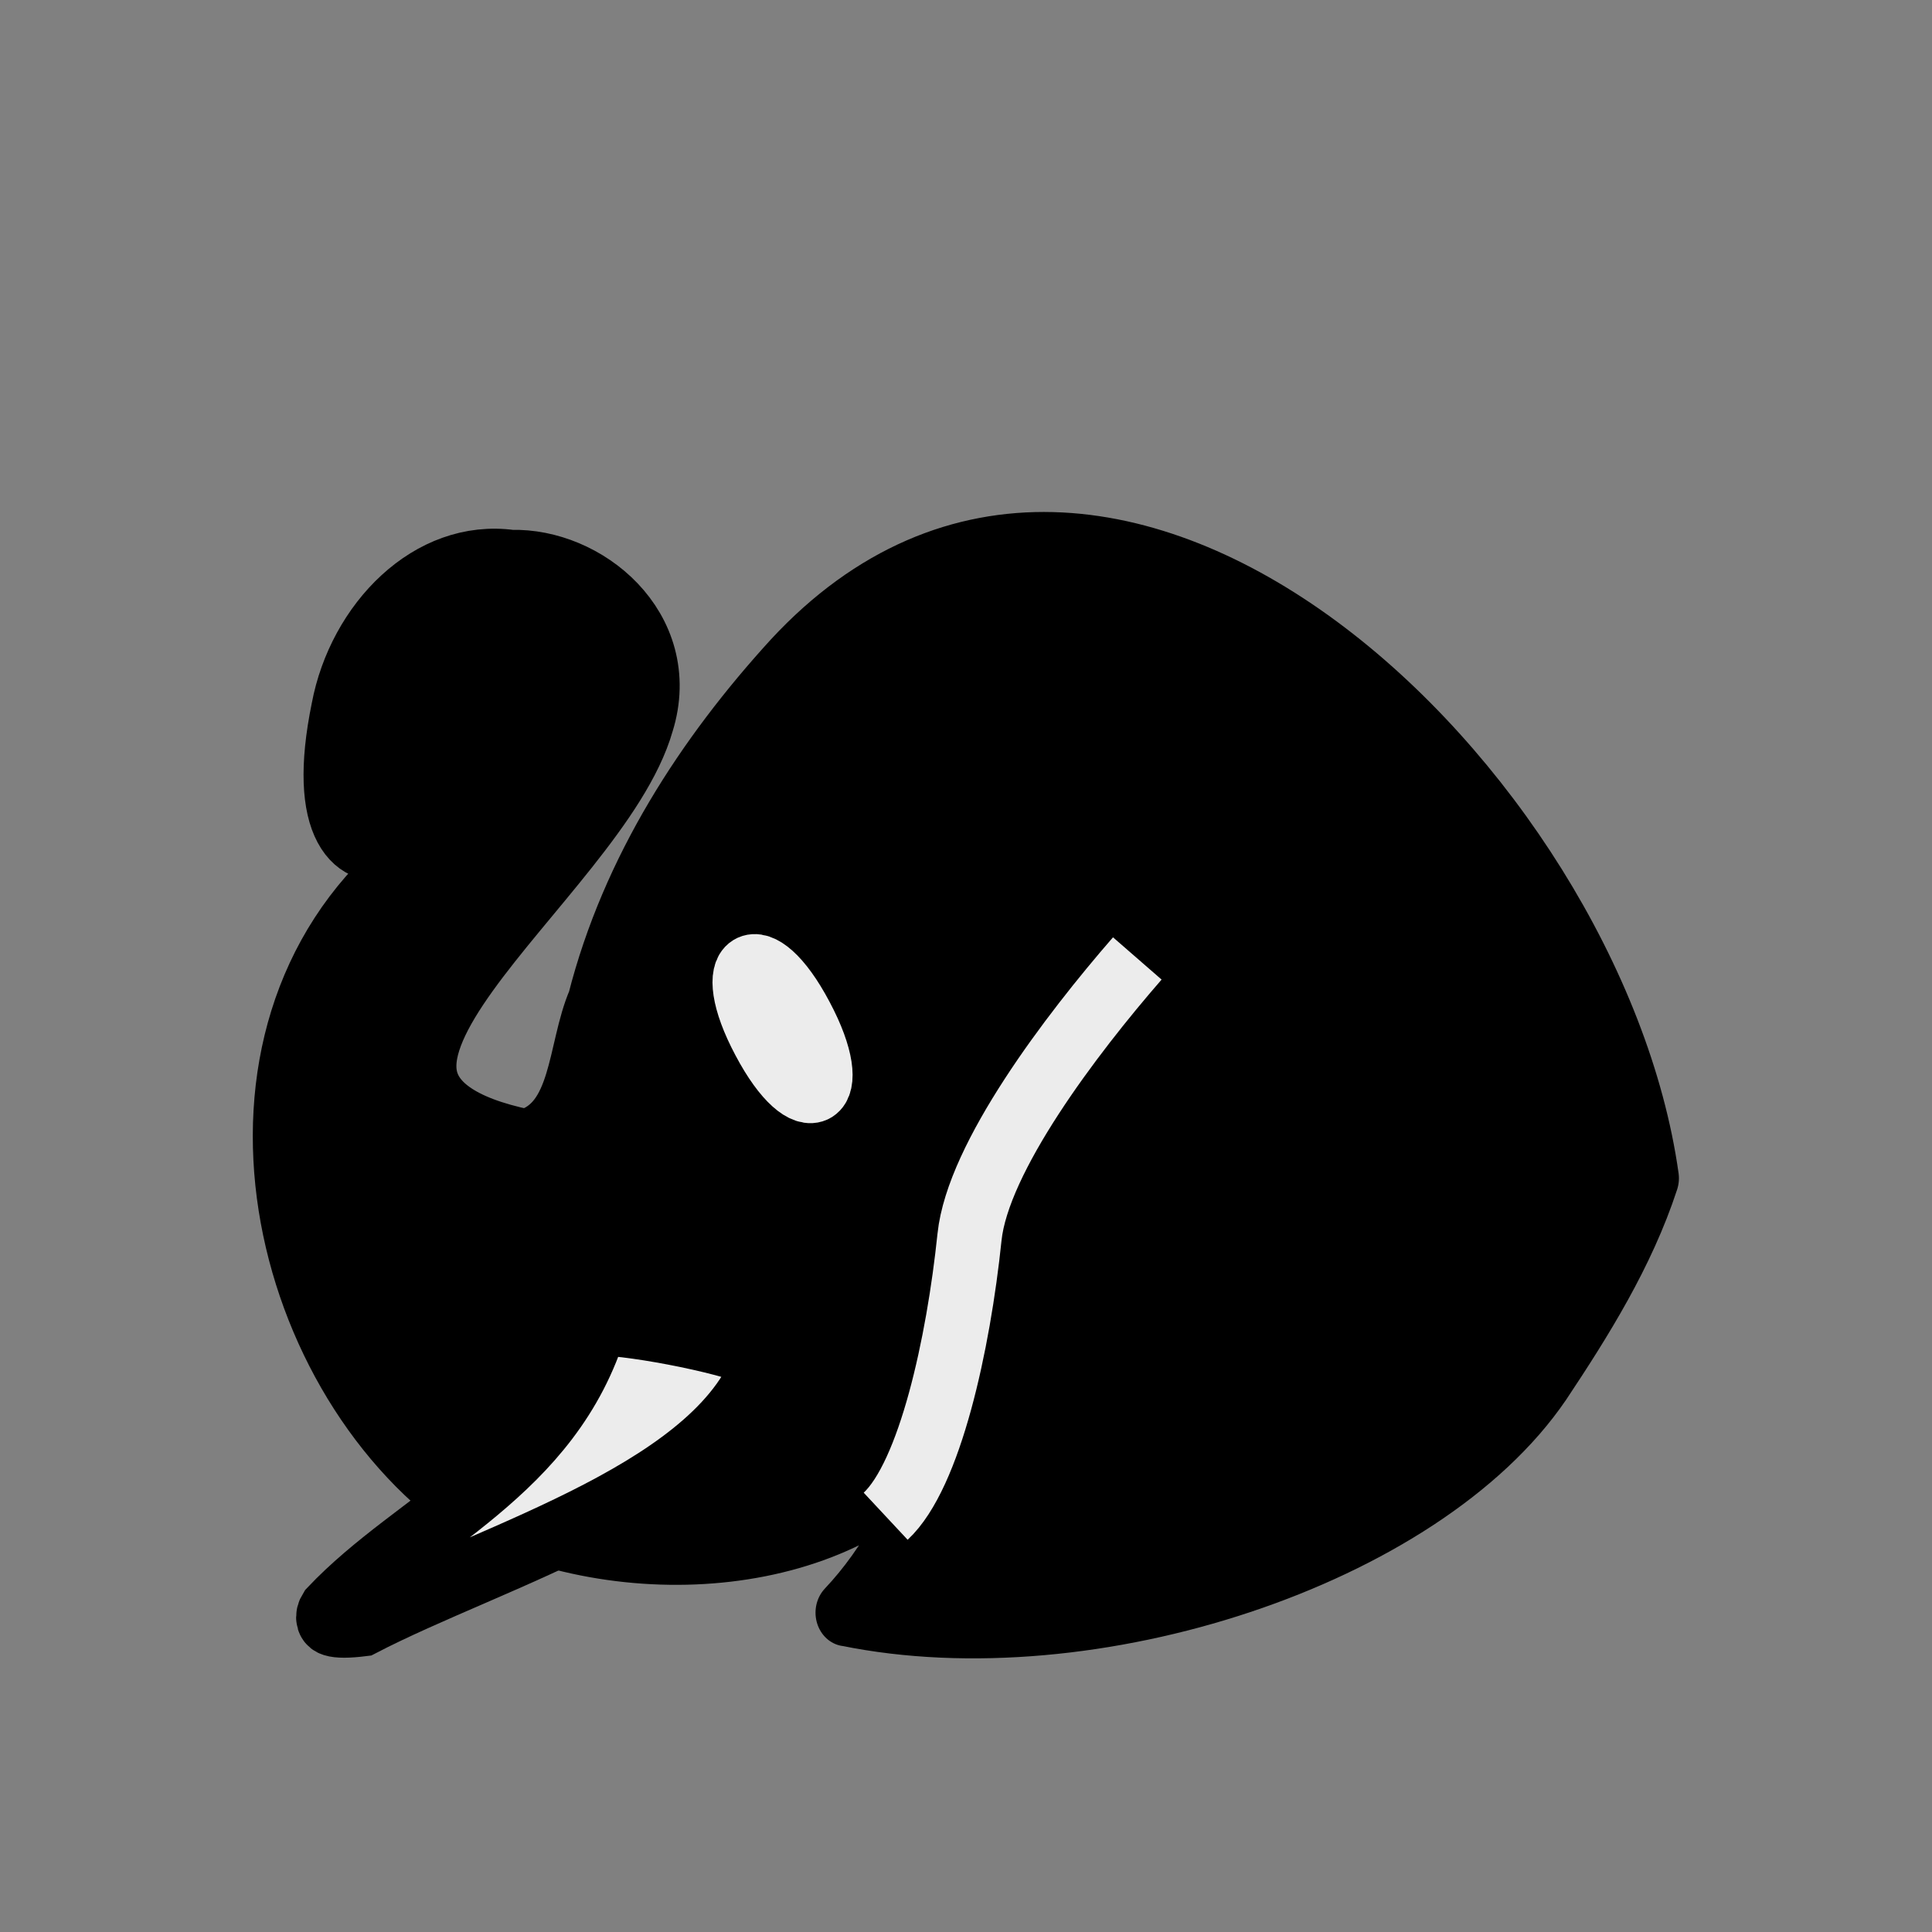 <?xml version="1.0" encoding="UTF-8" standalone="no"?>
<svg
   xmlns:dc="http://purl.org/dc/elements/1.1/"
   xmlns:cc="http://creativecommons.org/ns#"
   xmlns:rdf="http://www.w3.org/1999/02/22-rdf-syntax-ns#"
   xmlns:svg="http://www.w3.org/2000/svg"
   xmlns="http://www.w3.org/2000/svg"
   xmlns:sodipodi="http://sodipodi.sourceforge.net/DTD/sodipodi-0.dtd"
   xmlns:inkscape="http://www.inkscape.org/namespaces/inkscape"
   width="45"
   height="45"
   version="1.1"
   id="svg4060"
   sodipodi:docname="bE.svg"
   inkscape:version="1.0 (4035a4fb49, 2020-05-01)">
  <rect width="100%" height="100%" fill="#808080" stroke="none"/>
  <defs
     id="defs4064" />
  <sodipodi:namedview
     inkscape:document-rotation="0"
     pagecolor="#ffffff"
     bordercolor="#666666"
     borderopacity="1"
     objecttolerance="10"
     gridtolerance="10"
     guidetolerance="10"
     inkscape:pageopacity="0"
     inkscape:pageshadow="2"
     inkscape:window-width="1920"
     inkscape:window-height="1017"
     id="namedview4062"
     showgrid="false"
     inkscape:zoom="6.819652"
     inkscape:cx="51.655493"
     inkscape:cy="14.791416"
     inkscape:window-x="1912"
     inkscape:window-y="-8"
     inkscape:window-maximized="1"
     inkscape:current-layer="svg4060" />
  <g
     id="g4673"
     transform="translate(-62.157)">
    <g
       id="g3396"
       style="fill:#ffffff;fill-opacity:1;stroke:#000000;stroke-width:1.827;stroke-miterlimit:4;stroke-dasharray:none"
       transform="matrix(0.787,0,0,0.857,-10.703,18.804)">
      <path
         d="m 117.632,21.886 c 7.233,1.36 17.075,-1.619 20.564,-6.328 1.232,-1.701 2.454,-3.499 3.159,-5.477 -1.59,-10.413 -15.941,-23.282 -25.315,-13.997 -2.58,2.594 -4.771,5.677 -5.759,9.239 -0.613,1.285 -0.471,3.355 -2.13,3.798 -7.845,-1.483 2.143,-7.218 3.466,-11.467 0.834,-2.448 -1.661,-4.34 -3.905,-4.281 -2.455,-0.311 -4.543,1.69 -5.011,3.984 -1.404,6.282 4.251,3.49 4.021,-0.046 2.516,-0.151 0.351,2.971 -0.936,3.385 -7.198,4.201 -5.541,13.493 -0.139,17.718 4.254,2.557 10.951,2.454 14.257,-0.679 1.395,-2.144 0.56,-4.945 1.621,-7.239 0.874,-2.17 2.448,-3.955 3.963,-5.7 1.031,-0.254 -1.241,1.697 -1.678,2.182 -1.291,1.419 -2.39,3.302 -2.552,5.297 -0.161,3.387 -1.066,7.117 -3.629,9.613 z"
         style="fill:#000000;fill-opacity:1;stroke:#000000;stroke-width:1.827;stroke-linecap:butt;stroke-linejoin:round;stroke-miterlimit:4;stroke-dasharray:none;stroke-opacity:1"
         id="path3392"
         sodipodi:nodetypes="cccccccccccccccccc" />
      <path
         sodipodi:nodetypes="ccccc"
         inkscape:connector-curvature="0"
         id="path3394"
         d="m 110.257,13.98 c -1.328,4.066 -5.393,5.404 -7.943,7.882 -0.206,0.304 0.146,0.398 1,0.3 3.905,-1.864 10.663,-3.573 11.904,-7.213 -0.786,-0.413 -3.773,-0.953 -4.961,-0.969 z"
         style="fill:#ececec;fill-opacity:1;stroke:#000000;stroke-width:1.827;stroke-linecap:butt;stroke-linejoin:miter;stroke-miterlimit:4;stroke-dasharray:none;stroke-opacity:1" />
    </g>
    <path
       style="stroke:#ececec;stroke-width:1.5;stroke-miterlimit:4;stroke-dasharray:none;stroke-opacity:1;fill:#ececec;fill-opacity:1"
       d="m 80.817,23.687 c -1.003,-1.9 -1.876,-1.351 -0.866,0.544 1.003,1.9 1.876,1.351 0.866,-0.544 z"
       fill="#000000"
       id="path3408-4"
       sodipodi:nodetypes="ccc" />
  </g>
  <path
     style="fill:none;stroke:#ececec;stroke-width:1.5;stroke-linecap:butt;stroke-linejoin:miter;stroke-miterlimit:4;stroke-dasharray:none;stroke-opacity:1"
     d="m 20.629,35.316 c 1.03,-0.961 1.694,-4.008 1.953,-6.503 0.193,-1.852 2.366,-4.717 3.908,-6.489"
     id="path4675"
     sodipodi:nodetypes="csc" />
</svg>
